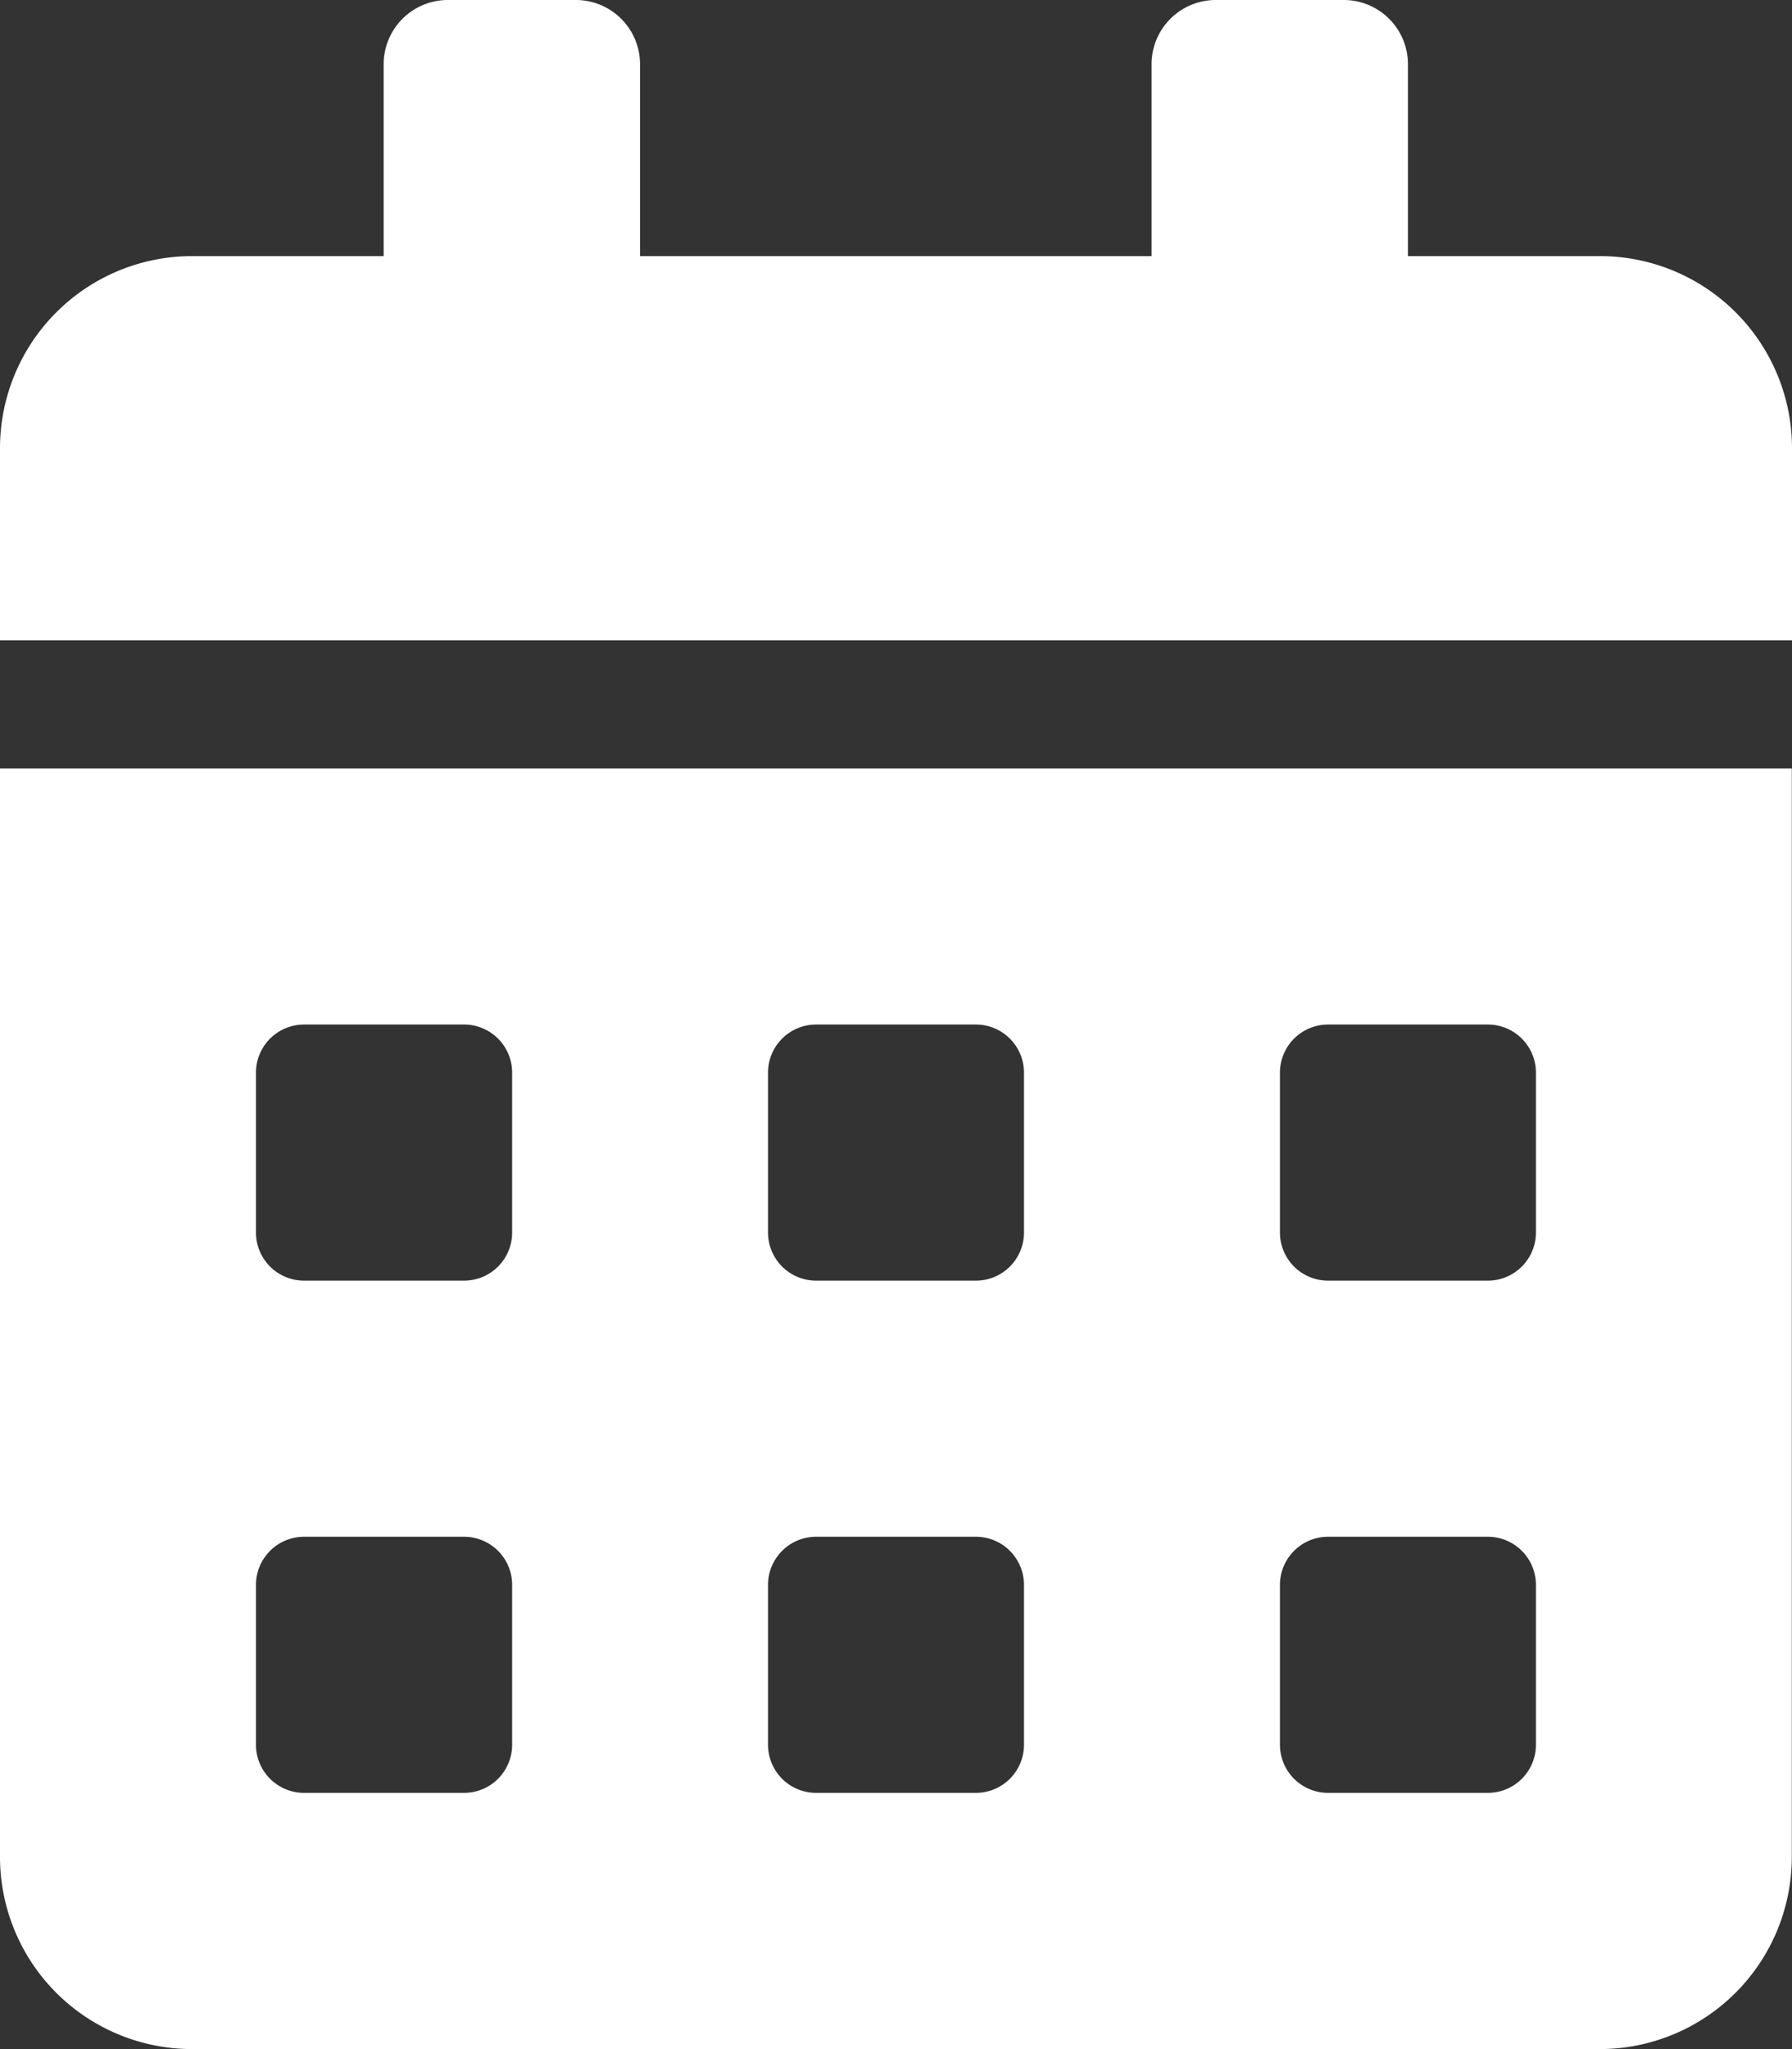 <svg xmlns="http://www.w3.org/2000/svg" width="18.146" height="20.738" viewBox="0 0 18.146 20.738"><rect x="0" y="0" width="18.146" height="20.738" fill="#333333" stroke="none"/><defs><style>.a{fill:#fff;}</style></defs><g transform="translate(-86.227 -174)"><path class="a" d="M0,18.794a1.945,1.945,0,0,0,1.944,1.944H16.2a1.945,1.945,0,0,0,1.944-1.944V7.777H0Zm12.961-7.939a.487.487,0,0,1,.486-.486h1.62a.487.487,0,0,1,.486.486v1.62a.487.487,0,0,1-.486.486h-1.62a.487.487,0,0,1-.486-.486Zm0,5.184a.487.487,0,0,1,.486-.486h1.62a.487.487,0,0,1,.486.486v1.62a.487.487,0,0,1-.486.486h-1.62a.487.487,0,0,1-.486-.486ZM7.777,10.855a.487.487,0,0,1,.486-.486h1.62a.487.487,0,0,1,.486.486v1.62a.487.487,0,0,1-.486.486H8.263a.487.487,0,0,1-.486-.486Zm0,5.184a.487.487,0,0,1,.486-.486h1.62a.487.487,0,0,1,.486.486v1.62a.487.487,0,0,1-.486.486H8.263a.487.487,0,0,1-.486-.486ZM2.592,10.855a.487.487,0,0,1,.486-.486H4.7a.487.487,0,0,1,.486.486v1.62a.487.487,0,0,1-.486.486H3.078a.487.487,0,0,1-.486-.486Zm0,5.184a.487.487,0,0,1,.486-.486H4.7a.487.487,0,0,1,.486.486v1.62a.487.487,0,0,1-.486.486H3.078a.487.487,0,0,1-.486-.486ZM16.2,2.592H14.257V.648A.65.65,0,0,0,13.609,0h-1.3a.65.65,0,0,0-.648.648V2.592H6.481V.648A.65.65,0,0,0,5.833,0h-1.3a.65.65,0,0,0-.648.648V2.592H1.944A1.945,1.945,0,0,0,0,4.536V6.481H18.146V4.536A1.945,1.945,0,0,0,16.2,2.592Z" transform="translate(86.227 174)"/></g></svg>